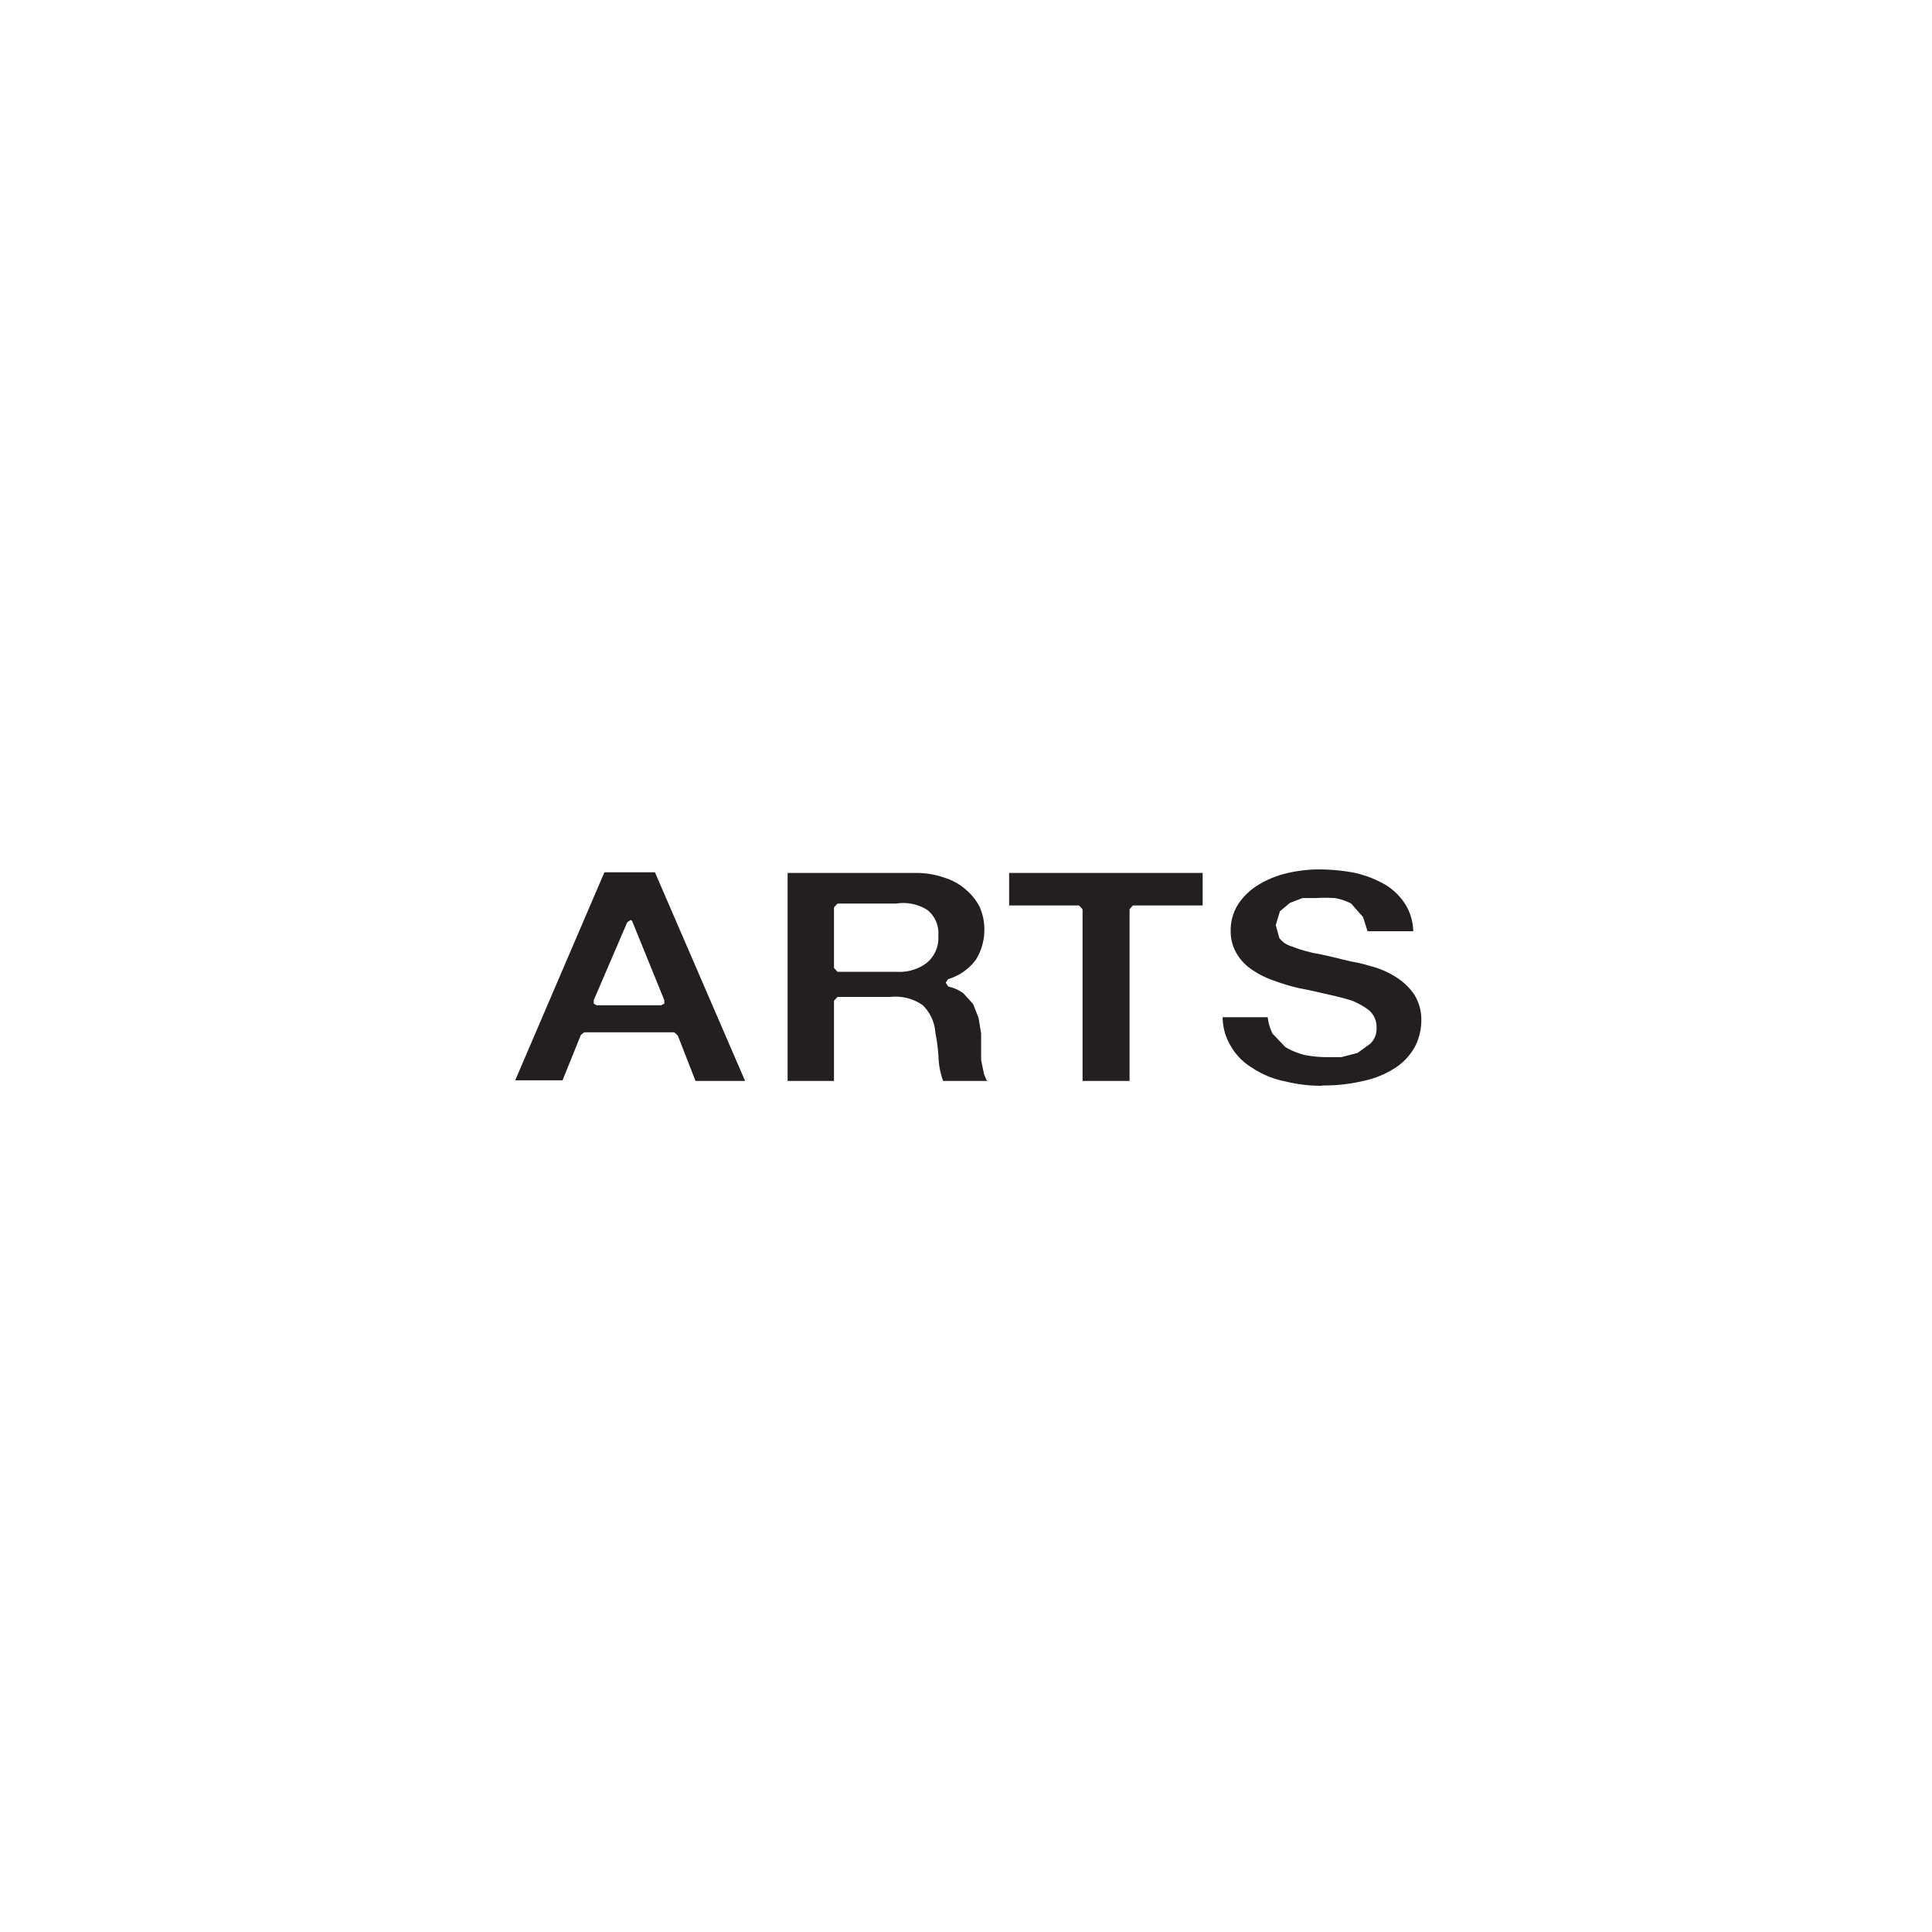 <svg xmlns="http://www.w3.org/2000/svg" width="60" height="60" viewBox="0 0 60 60">
  <g id="Grupo_15573" data-name="Grupo 15573" transform="translate(1406 -926)">
    <rect id="Rectángulo_8427" data-name="Rectángulo 8427" width="60" height="60" transform="translate(-1406 926)" fill="#fff"/>
    <g id="logo__54x40_network_arts" data-name="logo _54x40_network_arts" transform="translate(-1401.86 935.06)">
      <path id="Trazado_21559" data-name="Trazado 21559" d="M19,24.51H17.46l-.55-1.41L16.8,23H14l-.1.08-.57,1.41H11.86l2.77-6.46H16.2L19,24.51m-3.55-5-.11.07L14.3,22v.11l.09.05h2l.1-.05V22l-1-2.46-.1-.07Z" fill="#231f20"/>
      <path id="Trazado_21560" data-name="Trazado 21560" d="M26.54,24.51H25.15a2.39,2.39,0,0,1-.14-.66,5.39,5.39,0,0,0-.1-.83,1.33,1.33,0,0,0-.39-.86,1.46,1.46,0,0,0-1-.26H21.87l-.11.12v2.49H20.32V18.05h4a2.659,2.659,0,0,1,.879.15,1.83,1.83,0,0,1,.671.38,1.68,1.68,0,0,1,.42.54,1.71,1.71,0,0,1,.14.67,1.76,1.76,0,0,1-.26.95,1.67,1.67,0,0,1-.87.61l-.07.11h0l.08.12a1.14,1.14,0,0,1,.47.21l.3.33.17.43.08.49v.82l.09.44.08.19M21.87,19l-.11.12V21l.11.12H23.7a1.42,1.42,0,0,0,.92-.26A1,1,0,0,0,25,20a.92.92,0,0,0-.34-.8,1.4,1.4,0,0,0-.96-.2Z" fill="#231f20"/>
      <path id="Trazado_21561" data-name="Trazado 21561" d="M30.94,24.51H29.48V19.18l-.11-.12H27.2V18.05h6.01v1.01H31.04l-.1.12v5.33" fill="#231f20"/>
      <path id="Trazado_21562" data-name="Trazado 21562" d="M36.94,24.66a4.65,4.65,0,0,1-1.18-.14,2.79,2.79,0,0,1-1-.41,1.87,1.87,0,0,1-.68-.69,1.75,1.75,0,0,1-.25-.89h1.4a1.53,1.53,0,0,0,.15.51l.4.42a2.35,2.35,0,0,0,.58.24,3.53,3.53,0,0,0,.67.07h.49l.5-.13.4-.29a.64.64,0,0,0,.19-.49.69.69,0,0,0-.24-.55,2.26,2.26,0,0,0-.54-.3c-.23-.07-.47-.13-.74-.19s-.55-.13-.83-.18a5.914,5.914,0,0,1-.82-.24,2.77,2.77,0,0,1-.69-.34,1.53,1.53,0,0,1-.48-.5,1.34,1.34,0,0,1-.19-.71,1.5,1.5,0,0,1,.24-.84,2,2,0,0,1,.62-.59,3,3,0,0,1,.88-.36,4.34,4.34,0,0,1,1-.12,6,6,0,0,1,1.13.11,3.42,3.42,0,0,1,.94.37,1.9,1.9,0,0,1,.63.63,1.68,1.68,0,0,1,.23.81H38.33l-.14-.44L37.82,19a1.7,1.7,0,0,0-.51-.17,5,5,0,0,0-.58,0h-.42l-.39.15-.31.26-.13.43.11.4a.74.74,0,0,0,.38.26,4.7,4.7,0,0,0,.7.21c.3.05.69.15,1.15.26a4.34,4.34,0,0,1,.59.14,2.68,2.68,0,0,1,.73.3,2,2,0,0,1,.61.54,1.45,1.45,0,0,1,.25.85,1.78,1.78,0,0,1-.19.8,1.82,1.82,0,0,1-.57.64,2.88,2.88,0,0,1-1,.43,5.35,5.35,0,0,1-1.35.15" fill="#231f20"/>
    </g>
  </g>
</svg>
